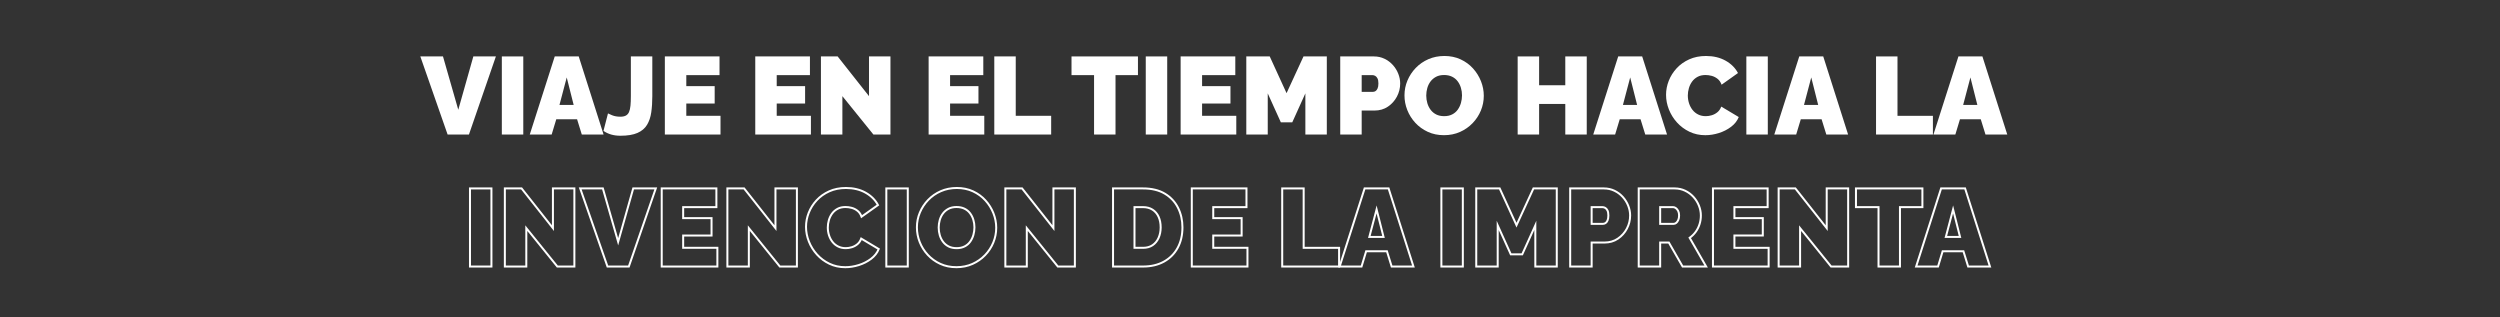 <?xml version="1.0" encoding="utf-8"?>
<!-- Generator: Adobe Illustrator 16.0.0, SVG Export Plug-In . SVG Version: 6.00 Build 0)  -->
<!DOCTYPE svg PUBLIC "-//W3C//DTD SVG 1.1//EN" "http://www.w3.org/Graphics/SVG/1.1/DTD/svg11.dtd">
<svg version="1.1" id="Capa_1" xmlns="http://www.w3.org/2000/svg" xmlns:xlink="http://www.w3.org/1999/xlink" x="0px" y="0px"
	 width="2500px" height="317px" viewBox="0 0 2500 317" enable-background="new 0 0 2500 317" xml:space="preserve">
<rect x="0" y="0" width="2500" height="317" fill="#333333" stroke="none"/>
<g>
	<path fill="#FFFFFF" d="M458.274,109.778l15.07-53.351h22.55l-26.95,78.101h-21.34l-27.28-78.101h22.66L458.274,109.778z"/>
	<path fill="#FFFFFF" d="M501.833,56.428h21.45v78.101h-21.45V56.428z"/>
	<path fill="#FFFFFF" d="M578.722,56.428l24.86,78.101h-21.78l-4.73-15.29h-20.79l-4.62,15.29h-21.89l24.97-78.101H578.722z
		 M566.732,77.438l-7.26,27.5h14.19L566.732,77.438z"/>
	<path fill="#FFFFFF" d="M612.161,115.278c2.347,0.953,5.097,1.43,8.25,1.43c2.273,0,4.106-0.385,5.5-1.155
		c1.393-0.77,2.438-1.962,3.135-3.575s1.173-3.722,1.43-6.325c0.256-2.604,0.385-5.775,0.385-9.515v-39.71h21.45v39.71
		c0,5.94-0.348,11.33-1.045,16.17c-0.697,4.84-2.108,9.02-4.235,12.54c-2.127,3.52-5.317,6.215-9.57,8.085
		c-4.253,1.87-9.937,2.805-17.05,2.805c-3.374,0-6.454-0.403-9.24-1.21s-5.354-2.017-7.7-3.63l4.51-17.49
		C608.421,113.702,609.814,114.325,612.161,115.278z"/>
	<path fill="#FFFFFF" d="M720.509,134.528h-55.66V56.428h54.67v18.7h-33.22v11h28.38v17.38h-28.38v12.32h34.21V134.528z"/>
	<path fill="#FFFFFF" d="M810.927,134.528h-55.66V56.428h54.67v18.7h-33.22v11h28.38v17.38h-28.38v12.32h34.21V134.528z"/>
	<path fill="#FFFFFF" d="M842.385,134.528h-21.45V56.428h16.72l31.35,39.71v-39.71h21.45v78.101h-17.05l-31.02-38.39V134.528z"/>
	<path fill="#FFFFFF" d="M984.284,134.528h-55.66V56.428h54.67v18.7h-33.22v11h28.38v17.38h-28.38v12.32h34.21V134.528z"/>
	<path fill="#FFFFFF" d="M994.292,56.428h21.45v59.4h35.42v18.7h-56.871V56.428z"/>
	<path fill="#FFFFFF" d="M1115.511,75.128v59.4h-21.45v-59.4h-22.55v-18.7h66.44v18.7H1115.511z"/>
	<path fill="#FFFFFF" d="M1145.76,56.428h21.45v78.101h-21.45V56.428z"/>
	<path fill="#FFFFFF" d="M1236.289,134.528h-55.66V56.428h54.67v18.7h-33.22v11h28.38v17.38h-28.38v12.32h34.21V134.528z"/>
	<path fill="#FFFFFF" d="M1305.367,93.388l-13.09,28.93h-11.44l-13.09-28.93v41.14h-21.45V56.428h23.43l16.83,36.74l16.94-36.74
		h23.32v78.101h-21.45V93.388z"/>
	<path fill="#FFFFFF" d="M1340.236,56.428h33.66c3.812,0,7.333,0.77,10.56,2.31s6.014,3.612,8.36,6.215
		c2.347,2.603,4.162,5.518,5.445,8.745c1.283,3.227,1.924,6.49,1.924,9.791c0,4.62-1.081,8.983-3.244,13.09
		c-2.164,4.106-5.17,7.462-9.02,10.065c-3.851,2.604-8.342,3.905-13.476,3.905h-12.761v23.98h-21.449V56.428z M1373.016,91.848
		c0.881,0,1.724-0.257,2.53-0.77s1.485-1.394,2.035-2.64s0.825-2.896,0.825-4.95c0-2.2-0.312-3.905-0.936-5.115
		s-1.393-2.053-2.31-2.53c-0.917-0.477-1.815-0.715-2.694-0.715h-10.781v16.72H1373.016z"/>
	<path fill="#FFFFFF" d="M1427.795,131.833c-4.841-2.237-9.002-5.244-12.486-9.02c-3.482-3.777-6.159-8.03-8.029-12.76
		s-2.805-9.625-2.805-14.685c0-5.207,0.99-10.157,2.97-14.85s4.748-8.892,8.306-12.595c3.557-3.703,7.772-6.618,12.649-8.745
		c4.876-2.126,10.212-3.19,16.005-3.19c5.939,0,11.33,1.119,16.17,3.355c4.84,2.237,8.984,5.262,12.43,9.075
		c3.447,3.813,6.105,8.085,7.976,12.815s2.806,9.588,2.806,14.575c0,5.133-0.973,10.047-2.916,14.74s-4.693,8.892-8.25,12.595
		c-3.557,3.704-7.754,6.637-12.595,8.8c-4.84,2.163-10.193,3.245-16.06,3.245C1438.024,135.188,1432.635,134.07,1427.795,131.833z
		 M1427.354,103.233c0.733,2.457,1.833,4.657,3.3,6.6s3.318,3.483,5.555,4.62c2.237,1.137,4.896,1.705,7.976,1.705
		s5.757-0.586,8.03-1.76s4.125-2.769,5.555-4.785s2.493-4.253,3.189-6.71c0.697-2.457,1.045-4.969,1.045-7.535
		c0-2.64-0.366-5.17-1.1-7.59c-0.732-2.42-1.833-4.602-3.3-6.545s-3.337-3.465-5.61-4.565s-4.913-1.65-7.92-1.65
		c-3.08,0-5.738,0.586-7.975,1.76s-4.088,2.732-5.555,4.675s-2.549,4.143-3.246,6.6c-0.696,2.457-1.045,4.968-1.045,7.535
		C1426.254,98.228,1426.621,100.776,1427.354,103.233z"/>
	<path fill="#FFFFFF" d="M1586.744,134.528h-21.451v-30.58h-26.18v30.58h-21.45V56.428h21.45v28.82h26.18v-28.82h21.451V134.528z"/>
	<path fill="#FFFFFF" d="M1642.184,56.428l24.859,78.101h-21.779l-4.73-15.29h-20.79l-4.62,15.29h-21.891l24.971-78.101H1642.184z
		 M1630.193,77.438l-7.26,27.5h14.189L1630.193,77.438z"/>
	<path fill="#FFFFFF" d="M1668.748,80.793c1.797-4.583,4.418-8.745,7.865-12.485c3.447-3.74,7.645-6.729,12.596-8.965
		c4.949-2.236,10.541-3.355,16.774-3.355c7.479,0,14.007,1.559,19.58,4.675s9.717,7.242,12.431,12.375l-16.391,11.66
		c-0.953-2.567-2.328-4.547-4.125-5.94c-1.797-1.393-3.74-2.365-5.83-2.915c-2.09-0.55-4.125-0.825-6.105-0.825
		c-3.08,0-5.738,0.605-7.975,1.815s-4.07,2.805-5.5,4.785s-2.493,4.18-3.189,6.6c-0.697,2.42-1.045,4.84-1.045,7.26
		c0,2.713,0.402,5.317,1.209,7.81s1.98,4.712,3.521,6.655s3.429,3.465,5.665,4.565s4.748,1.65,7.535,1.65
		c1.98,0,3.996-0.312,6.05-0.935c2.054-0.623,3.923-1.632,5.61-3.025c1.687-1.394,2.97-3.263,3.85-5.61l17.49,10.45
		c-1.54,3.813-4.106,7.077-7.7,9.79c-3.593,2.713-7.663,4.785-12.21,6.215c-4.547,1.43-9.057,2.145-13.529,2.145
		c-5.794,0-11.092-1.155-15.896-3.465c-4.803-2.31-8.945-5.39-12.43-9.24c-3.482-3.85-6.178-8.177-8.085-12.98
		c-1.906-4.803-2.86-9.698-2.86-14.685C1666.053,90.051,1666.951,85.376,1668.748,80.793z"/>
	<path fill="#FFFFFF" d="M1746.353,56.428h21.45v78.101h-21.45V56.428z"/>
	<path fill="#FFFFFF" d="M1823.242,56.428l24.859,78.101h-21.78l-4.729-15.29h-20.791l-4.619,15.29h-21.891l24.971-78.101H1823.242z
		 M1811.252,77.438l-7.261,27.5h14.19L1811.252,77.438z"/>
	<path fill="#FFFFFF" d="M1876.039,56.428h21.45v59.4h35.421v18.7h-56.871V56.428z"/>
	<path fill="#FFFFFF" d="M1982.409,56.428l24.86,78.101h-21.781l-4.729-15.29h-20.79l-4.62,15.29h-21.89l24.97-78.101H1982.409z
		 M1970.419,77.438l-7.261,27.5h14.191L1970.419,77.438z"/>
	<path fill="none" stroke="#FFFFFF" stroke-width="2" stroke-miterlimit="10" d="M469.986,188.428h21.45v78.101h-21.45V188.428z"/>
	<path fill="none" stroke="#FFFFFF" stroke-width="2" stroke-miterlimit="10" d="M526.305,266.528h-21.45v-78.101h16.72l31.35,39.71
		v-39.71h21.45v78.101h-17.05l-31.02-38.39V266.528z"/>
	<path fill="none" stroke="#FFFFFF" stroke-width="2" stroke-miterlimit="10" d="M618.154,241.778l15.07-53.351h22.55l-26.95,78.101
		h-21.34l-27.28-78.101h22.66L618.154,241.778z"/>
	<path fill="none" stroke="#FFFFFF" stroke-width="2" stroke-miterlimit="10" d="M717.374,266.528h-55.66v-78.101h54.67v18.7h-33.22
		v11h28.38v17.38h-28.38v12.32h34.21V266.528z"/>
	<path fill="none" stroke="#FFFFFF" stroke-width="2" stroke-miterlimit="10" d="M748.832,266.528h-21.45v-78.101h16.72l31.35,39.71
		v-39.71h21.45v78.101h-17.05l-31.02-38.39V266.528z"/>
	<path fill="none" stroke="#FFFFFF" stroke-width="2" stroke-miterlimit="10" d="M808.727,212.793
		c1.796-4.583,4.418-8.745,7.865-12.485c3.447-3.74,7.645-6.729,12.595-8.965c4.95-2.236,10.542-3.355,16.775-3.355
		c7.48,0,14.007,1.559,19.58,4.675c5.574,3.117,9.717,7.242,12.43,12.375l-16.39,11.66c-0.953-2.567-2.328-4.547-4.125-5.94
		c-1.796-1.393-3.74-2.365-5.83-2.915c-2.09-0.55-4.125-0.825-6.105-0.825c-3.08,0-5.738,0.605-7.975,1.815
		c-2.236,1.21-4.07,2.805-5.5,4.785c-1.43,1.98-2.493,4.18-3.19,6.6c-0.697,2.42-1.045,4.84-1.045,7.26
		c0,2.713,0.403,5.317,1.21,7.81s1.98,4.712,3.52,6.655s3.428,3.465,5.665,4.565s4.749,1.65,7.535,1.65
		c1.98,0,3.997-0.312,6.05-0.935c2.053-0.623,3.923-1.632,5.61-3.025c1.687-1.394,2.97-3.263,3.85-5.61l17.49,10.45
		c-1.54,3.813-4.106,7.077-7.7,9.79c-3.593,2.714-7.663,4.785-12.21,6.215c-4.546,1.431-9.057,2.146-13.53,2.146
		c-5.793,0-11.092-1.155-15.896-3.465c-4.803-2.311-8.946-5.391-12.43-9.24c-3.483-3.85-6.179-8.177-8.085-12.98
		c-1.906-4.803-2.86-9.698-2.86-14.685C806.032,222.051,806.93,217.376,808.727,212.793z"/>
	<path fill="none" stroke="#FFFFFF" stroke-width="2" stroke-miterlimit="10" d="M886.331,188.428h21.45v78.101h-21.45V188.428z"/>
	<path fill="none" stroke="#FFFFFF" stroke-width="2" stroke-miterlimit="10" d="M940.23,263.833
		c-4.84-2.236-9.002-5.243-12.485-9.02s-6.16-8.03-8.03-12.76s-2.805-9.625-2.805-14.685c0-5.207,0.99-10.157,2.97-14.85
		s4.748-8.892,8.305-12.595c3.557-3.703,7.773-6.618,12.65-8.745c4.876-2.126,10.211-3.19,16.005-3.19
		c5.94,0,11.33,1.119,16.17,3.355c4.84,2.237,8.983,5.262,12.43,9.075c3.447,3.813,6.105,8.085,7.975,12.815
		c1.87,4.73,2.805,9.588,2.805,14.575c0,5.133-0.972,10.047-2.915,14.74s-4.693,8.891-8.25,12.594
		c-3.557,3.704-7.755,6.638-12.595,8.801c-4.84,2.163-10.193,3.245-16.06,3.245C950.46,267.188,945.07,266.07,940.23,263.833z
		 M939.79,235.233c0.733,2.457,1.833,4.657,3.3,6.6s3.318,3.483,5.555,4.62s4.895,1.705,7.975,1.705s5.756-0.586,8.03-1.76
		s4.125-2.769,5.555-4.785s2.493-4.253,3.19-6.71c0.697-2.457,1.045-4.969,1.045-7.535c0-2.64-0.367-5.17-1.1-7.59
		c-0.733-2.42-1.833-4.602-3.3-6.545s-3.337-3.465-5.61-4.565c-2.273-1.1-4.914-1.65-7.92-1.65c-3.08,0-5.738,0.586-7.975,1.76
		c-2.237,1.173-4.088,2.732-5.555,4.675s-2.548,4.143-3.245,6.6c-0.697,2.457-1.045,4.968-1.045,7.535
		C938.69,230.228,939.057,232.776,939.79,235.233z"/>
	<path fill="none" stroke="#FFFFFF" stroke-width="2" stroke-miterlimit="10" d="M1026.8,266.528h-21.45v-78.101h16.72l31.35,39.71
		v-39.71h21.45v78.101h-17.05l-31.02-38.39V266.528z"/>
	<path fill="none" stroke="#FFFFFF" stroke-width="2" stroke-miterlimit="10" d="M1113.038,188.428h30.03
		c8.653,0,15.895,1.742,21.725,5.225s10.23,8.177,13.2,14.08c2.97,5.903,4.455,12.449,4.455,19.635c0,7.92-1.632,14.813-4.895,20.68
		c-3.264,5.867-7.847,10.414-13.75,13.64c-5.903,3.227-12.815,4.84-20.735,4.84h-30.03V188.428z M1158.579,216.753
		c-1.394-3.043-3.41-5.408-6.05-7.095c-2.64-1.687-5.793-2.53-9.46-2.53h-8.58v40.7h8.58c3.74,0,6.912-0.88,9.515-2.64
		c2.603-1.76,4.602-4.198,5.995-7.315c1.393-3.117,2.09-6.618,2.09-10.505C1160.668,223.335,1159.972,219.796,1158.579,216.753z"/>
	<path fill="none" stroke="#FFFFFF" stroke-width="2" stroke-miterlimit="10" d="M1247.457,266.528h-55.66v-78.101h54.67v18.7
		h-33.22v11h28.38v17.38h-28.38v12.32h34.21V266.528z"/>
	<path fill="none" stroke="#FFFFFF" stroke-width="2" stroke-miterlimit="10" d="M1282.215,188.428h21.449v59.4h35.421v18.7h-56.87
		V188.428z"/>
	<path fill="none" stroke="#FFFFFF" stroke-width="2" stroke-miterlimit="10" d="M1388.584,188.428l24.859,78.101h-21.779
		l-4.73-15.29h-20.79l-4.62,15.29h-21.891l24.971-78.101H1388.584z M1376.594,209.438l-7.26,27.5h14.189L1376.594,209.438z"/>
	<path fill="none" stroke="#FFFFFF" stroke-width="2" stroke-miterlimit="10" d="M1441.382,188.428h21.45v78.101h-21.45V188.428z"/>
	<path fill="none" stroke="#FFFFFF" stroke-width="2" stroke-miterlimit="10" d="M1535.32,225.388l-13.09,28.93h-11.44l-13.09-28.93
		v41.14h-21.45v-78.101h23.43l16.83,36.74l16.94-36.74h23.32v78.101h-21.45V225.388z"/>
	<path fill="none" stroke="#FFFFFF" stroke-width="2" stroke-miterlimit="10" d="M1570.189,188.428h33.66
		c3.812,0,7.333,0.77,10.56,2.31s6.014,3.612,8.36,6.215c2.347,2.603,4.162,5.518,5.445,8.745c1.283,3.227,1.924,6.49,1.924,9.791
		c0,4.62-1.081,8.983-3.244,13.09c-2.164,4.106-5.17,7.462-9.02,10.065c-3.851,2.604-8.342,3.905-13.476,3.905h-12.761v23.98
		h-21.449V188.428z M1602.969,223.848c0.881,0,1.724-0.257,2.53-0.77s1.485-1.394,2.035-2.64s0.825-2.896,0.825-4.95
		c0-2.2-0.312-3.905-0.936-5.115s-1.393-2.053-2.31-2.53c-0.917-0.477-1.815-0.715-2.694-0.715h-10.781v16.72H1602.969z"/>
	<path fill="none" stroke="#FFFFFF" stroke-width="2" stroke-miterlimit="10" d="M1638.717,188.428h35.861
		c3.812,0,7.333,0.77,10.56,2.31s6.013,3.612,8.36,6.215c2.346,2.603,4.161,5.518,5.445,8.745c1.283,3.227,1.924,6.49,1.924,9.791
		c0,3.006-0.439,5.903-1.319,8.69s-2.163,5.335-3.851,7.645c-1.686,2.31-3.703,4.308-6.05,5.995l16.501,28.71h-23.541l-13.75-23.98
		h-8.689v23.98h-21.451V188.428z M1673.697,223.848c0.881,0,1.724-0.33,2.53-0.99c0.807-0.66,1.485-1.613,2.035-2.86
		s0.825-2.75,0.825-4.51c0-1.833-0.312-3.355-0.936-4.565s-1.393-2.145-2.31-2.805c-0.917-0.66-1.815-0.99-2.695-0.99h-12.979v16.72
		H1673.697z"/>
	<path fill="none" stroke="#FFFFFF" stroke-width="2" stroke-miterlimit="10" d="M1768.626,266.528h-55.66v-78.101h54.671v18.7
		h-33.221v11h28.381v17.38h-28.381v12.32h34.21V266.528z"/>
	<path fill="none" stroke="#FFFFFF" stroke-width="2" stroke-miterlimit="10" d="M1800.084,266.528h-21.449v-78.101h16.72
		l31.351,39.71v-39.71h21.449v78.101h-17.05l-31.021-38.39V266.528z"/>
	<path fill="none" stroke="#FFFFFF" stroke-width="2" stroke-miterlimit="10" d="M1899.965,207.128v59.4h-21.451v-59.4h-22.549
		v-18.7h66.439v18.7H1899.965z"/>
	<path fill="none" stroke="#FFFFFF" stroke-width="2" stroke-miterlimit="10" d="M1965.085,188.428l24.86,78.101h-21.781
		l-4.729-15.29h-20.79l-4.62,15.29h-21.89l24.97-78.101H1965.085z M1953.095,209.438l-7.261,27.5h14.191L1953.095,209.438z"/>
</g>
</svg>
